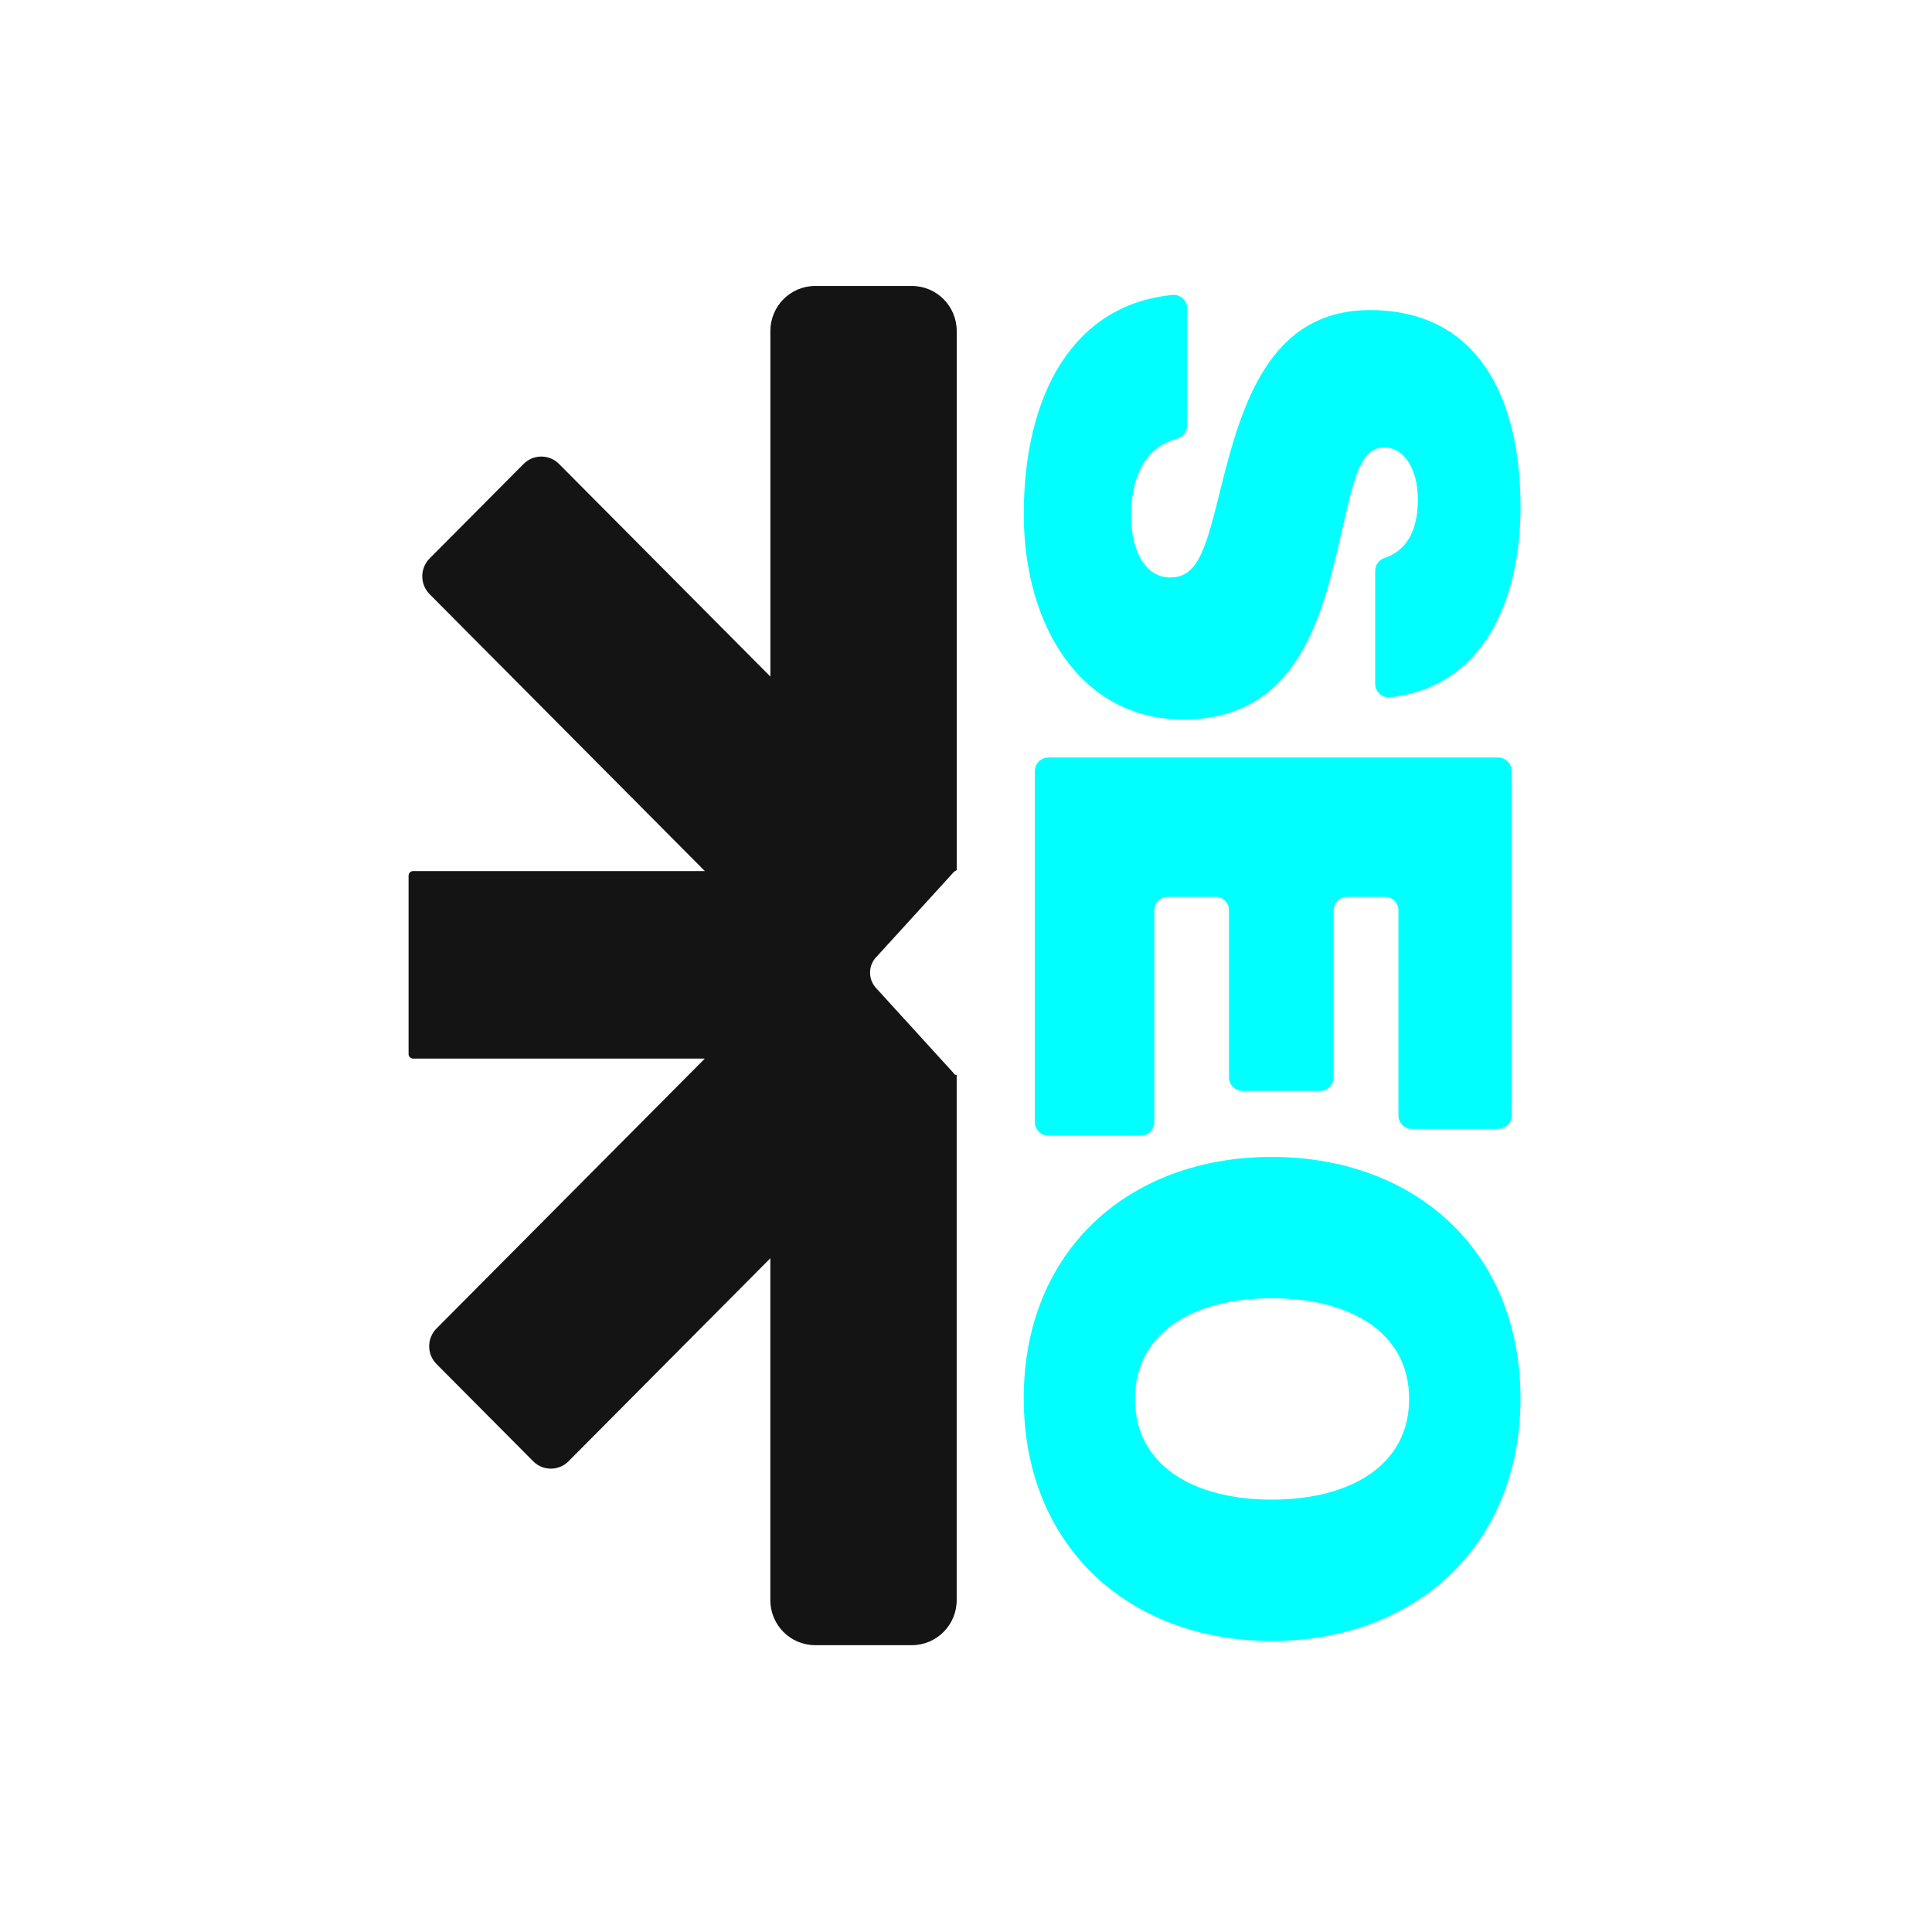 <?xml version="1.0" encoding="UTF-8"?>
<svg id="Ebene_1" xmlns="http://www.w3.org/2000/svg" viewBox="0 0 500 500">
  <defs>
    <style>
      .cls-1 {
        fill: #141414;
      }

      .cls-2 {
        fill: aqua;
      }
    </style>
  </defs>
  <path class="cls-1" d="M226.69,247.77c-2.03,2.23-2.03,5.66,0,7.89l20.07,22.02c.25.27-.05.32.83.56v135.86c0,6.45-5.19,11.67-11.6,11.67h-25.03c-6.41,0-11.6-5.22-11.6-11.67v-88.46l-52.23,52.54c-2.53,2.54-6.62,2.54-9.14,0l-25.02-25.17c-2.53-2.54-2.53-6.66,0-9.2l69.44-69.85h-75.5c-.64,0-1.17-.52-1.17-1.17v-46.18c0-.64.52-1.17,1.17-1.17h75.51l-71.23-71.66c-2.54-2.56-2.54-6.7,0-9.26l24.3-24.44c2.54-2.56,6.66-2.56,9.2,0l54.68,55.01v-89.41c0-6.45,5.19-11.67,11.6-11.67h25.03c6.41,0,11.6,5.22,11.6,11.67v139.52c-.3.12-.58.29-.83.56l-20.07,22.02Z"/>
  <g>
    <path class="cls-2" d="M307.22,79.8v30.37c0,1.57-1.05,2.96-2.56,3.36-8.08,2.14-11.93,9.4-11.93,20.22,0,7.08,2.76,15.7,10.18,15.7s9.32-8.28,13.12-23.47c5.18-20.71,12.25-45.73,38.48-45.73,28.3,0,39,23.12,39,50.91,0,24.27-9.66,46.67-33.72,49.28-2.07.23-3.89-1.38-3.89-3.46v-29.27c0-1.51.97-2.84,2.4-3.31,5.34-1.75,8.64-6.53,8.64-15.14,0-7.94-3.62-13.46-8.63-13.46-7.25,0-8.28,10.53-12.77,28.99-5,20.71-13.12,41.42-39.35,41.42s-41.24-23.99-41.24-53.15c0-30.64,12.58-54.21,38.49-56.73,2.03-.2,3.79,1.43,3.79,3.47Z"/>
    <path class="cls-2" d="M391.26,199.52v89.15c0,1.92-1.56,3.49-3.49,3.49h-22.37c-1.92,0-3.49-1.56-3.49-3.49v-53.08c0-1.92-1.56-3.49-3.49-3.49h-9.77c-1.92,0-3.49,1.56-3.49,3.49v43.25c0,1.92-1.56,3.49-3.49,3.49h-20.12c-1.92,0-3.49-1.56-3.49-3.49v-43.25c0-1.92-1.56-3.49-3.49-3.49h-12.36c-1.92,0-3.49,1.56-3.49,3.49v54.81c0,1.92-1.56,3.49-3.49,3.49h-23.92c-1.92,0-3.49-1.56-3.49-3.49v-90.87c0-1.92,1.56-3.49,3.49-3.49h116.41c1.92,0,3.49,1.56,3.49,3.49Z"/>
    <path class="cls-2" d="M329.13,299.41c36.93,0,64.37,24.16,64.37,62.47s-27.44,62.81-64.37,62.81-64.19-24.5-64.19-62.81,27.27-62.47,64.19-62.47ZM329.13,388.1c20.19,0,35.55-8.8,35.55-26.06s-15.36-26.06-35.55-26.06-35.38,8.8-35.38,26.06,15.19,26.06,35.38,26.06Z"/>
  </g>
</svg>